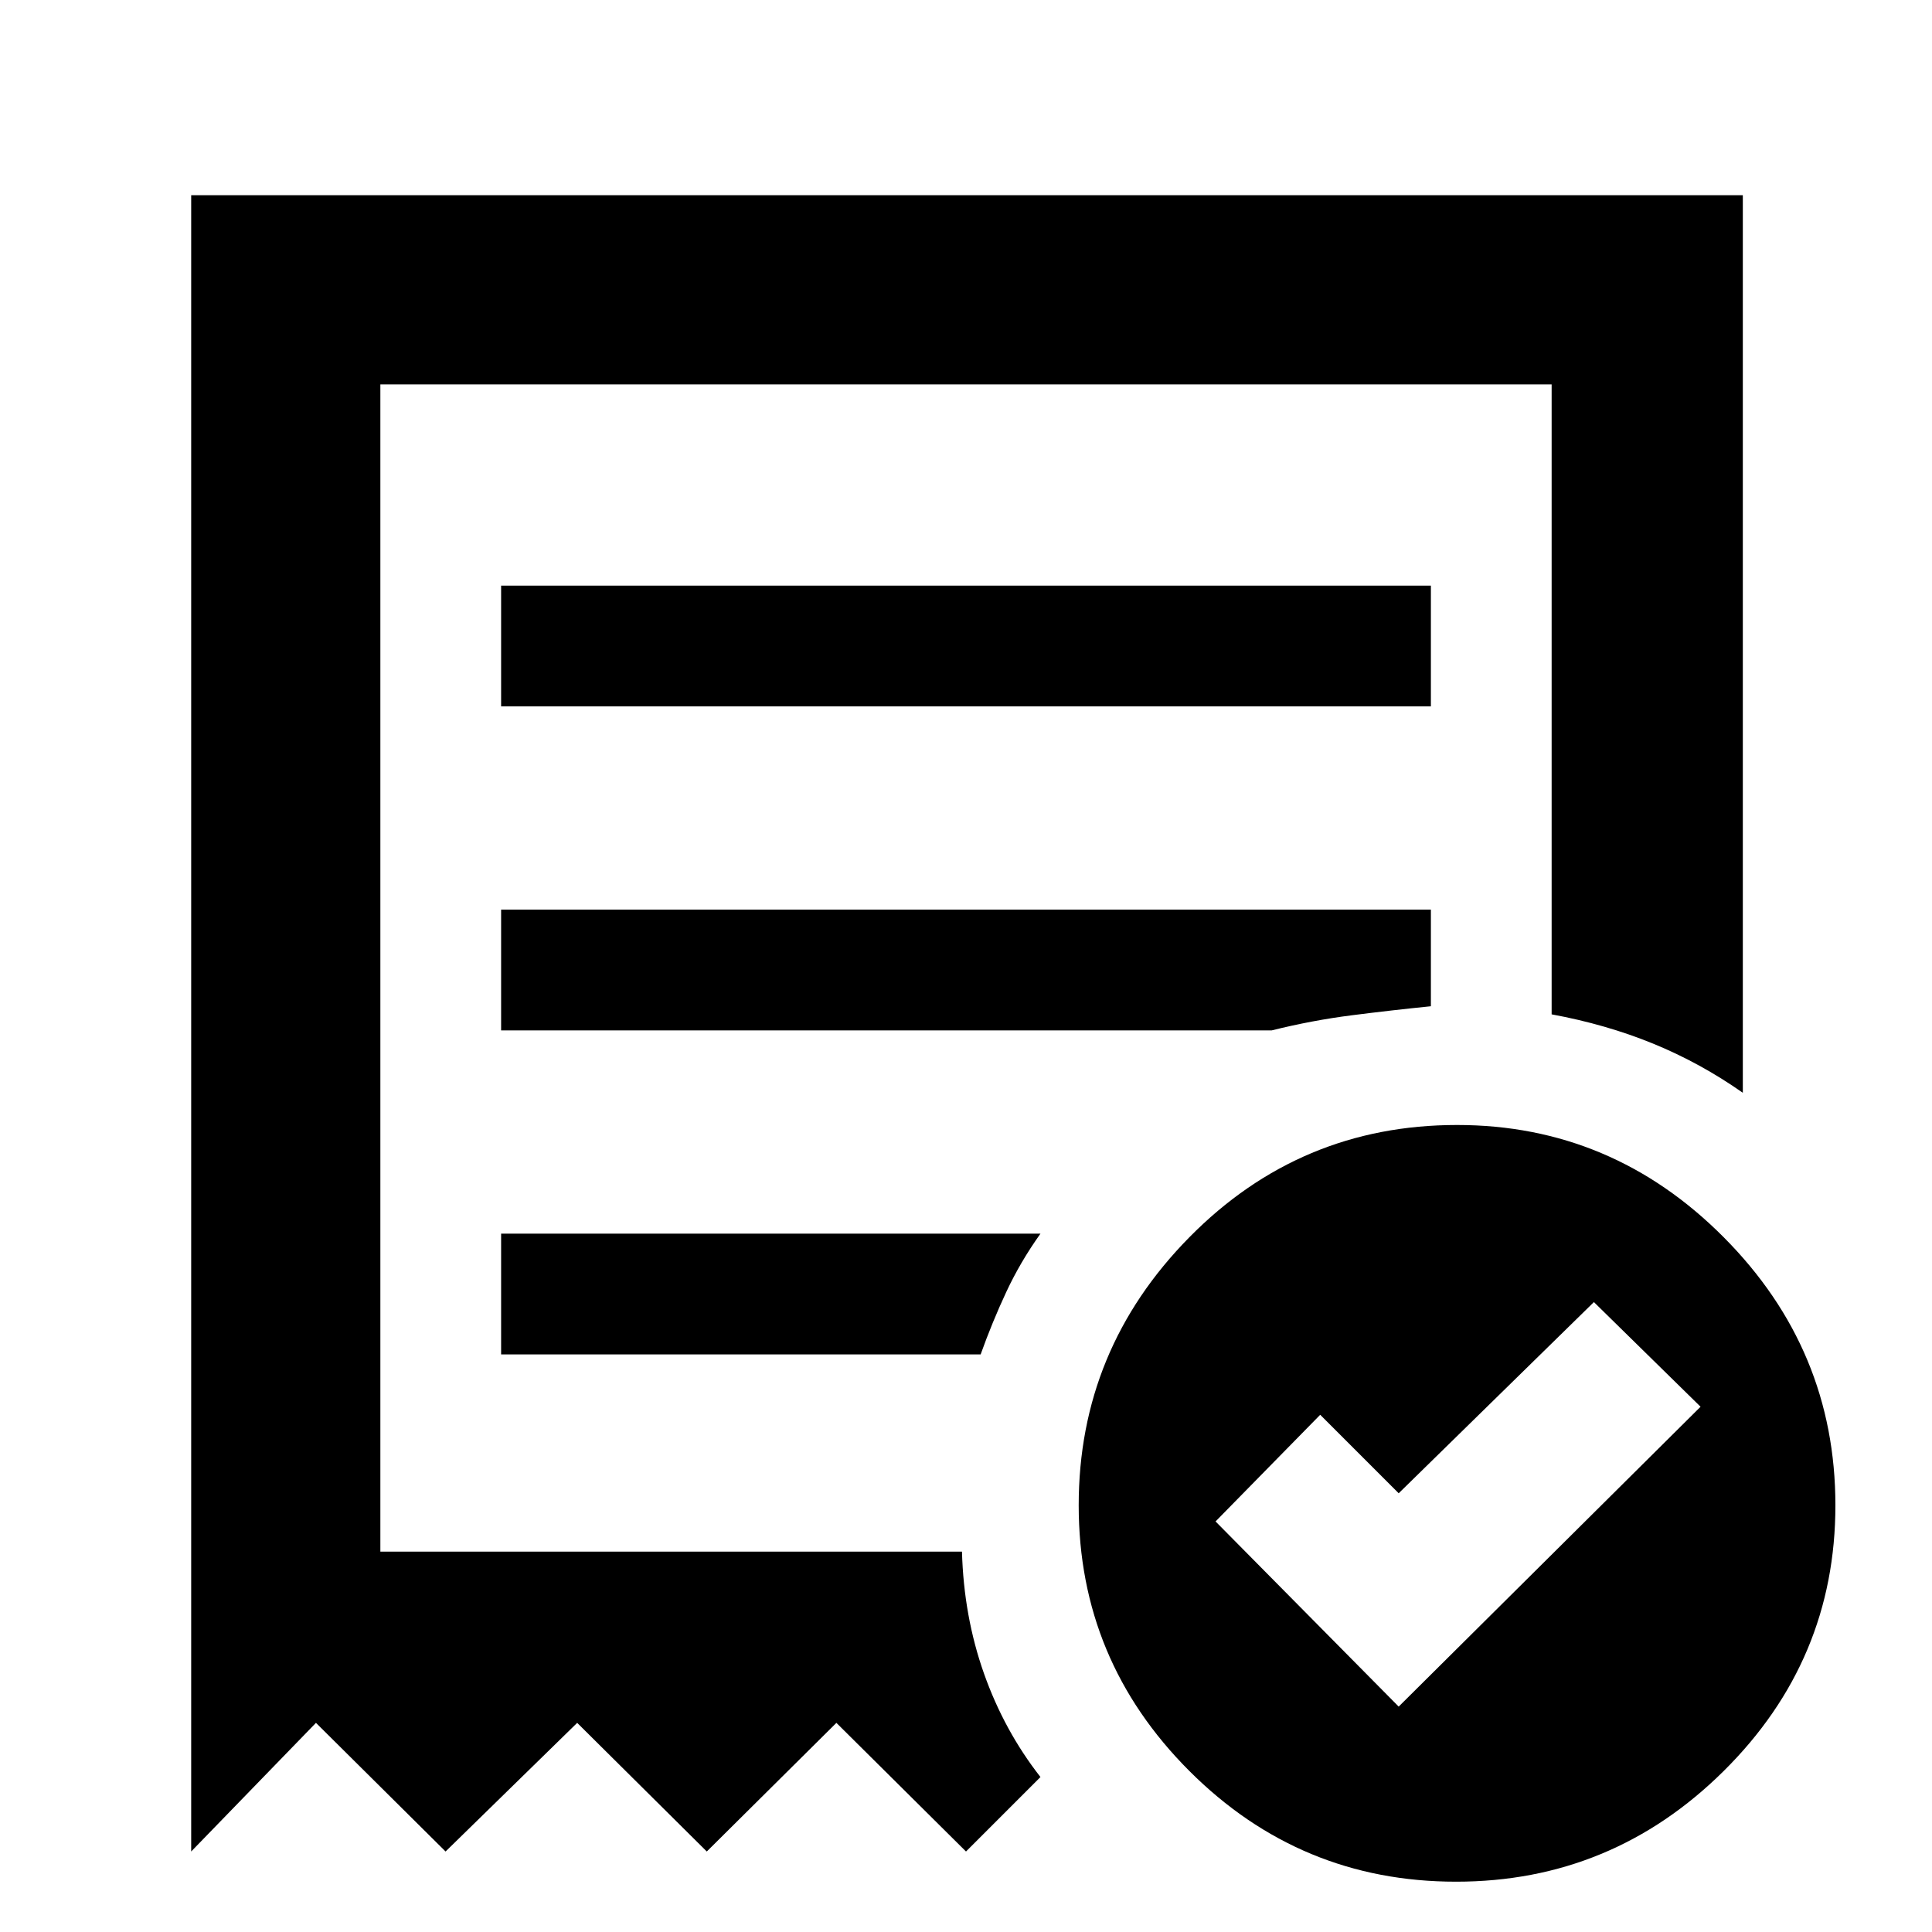 <svg xmlns="http://www.w3.org/2000/svg" width="48" height="48" viewBox="0 -960 960 960"><path d="m695-112 150-149-53-52-97 95-39-39-52 53 91 92ZM249-609h462v-60H249v60ZM723.5-25Q646-25 591-80t-55-132q0-77.435 54.99-133.217Q645.98-401 724-401q77 0 132.5 55.783Q912-289.435 912-212q0 77-55.5 132t-133 55ZM95-40v-823h771v446q-21.169-14.857-44.585-24.429Q798-451 771-455.976V-769H189v580h289q.885 32.172 10.942 60.586Q499-100 517-77l-37 37-64.4-63.921L351.2-40l-64.4-63.921L221.4-40 157-103.921 95-40Zm154-247h238.272Q493-303 500-318t17-29H249v60Zm0-161h382.882q20.118-5 39.726-7.5Q691.215-458 711-460v-48H249v60Zm-60 259v-580 580Z"/></svg>